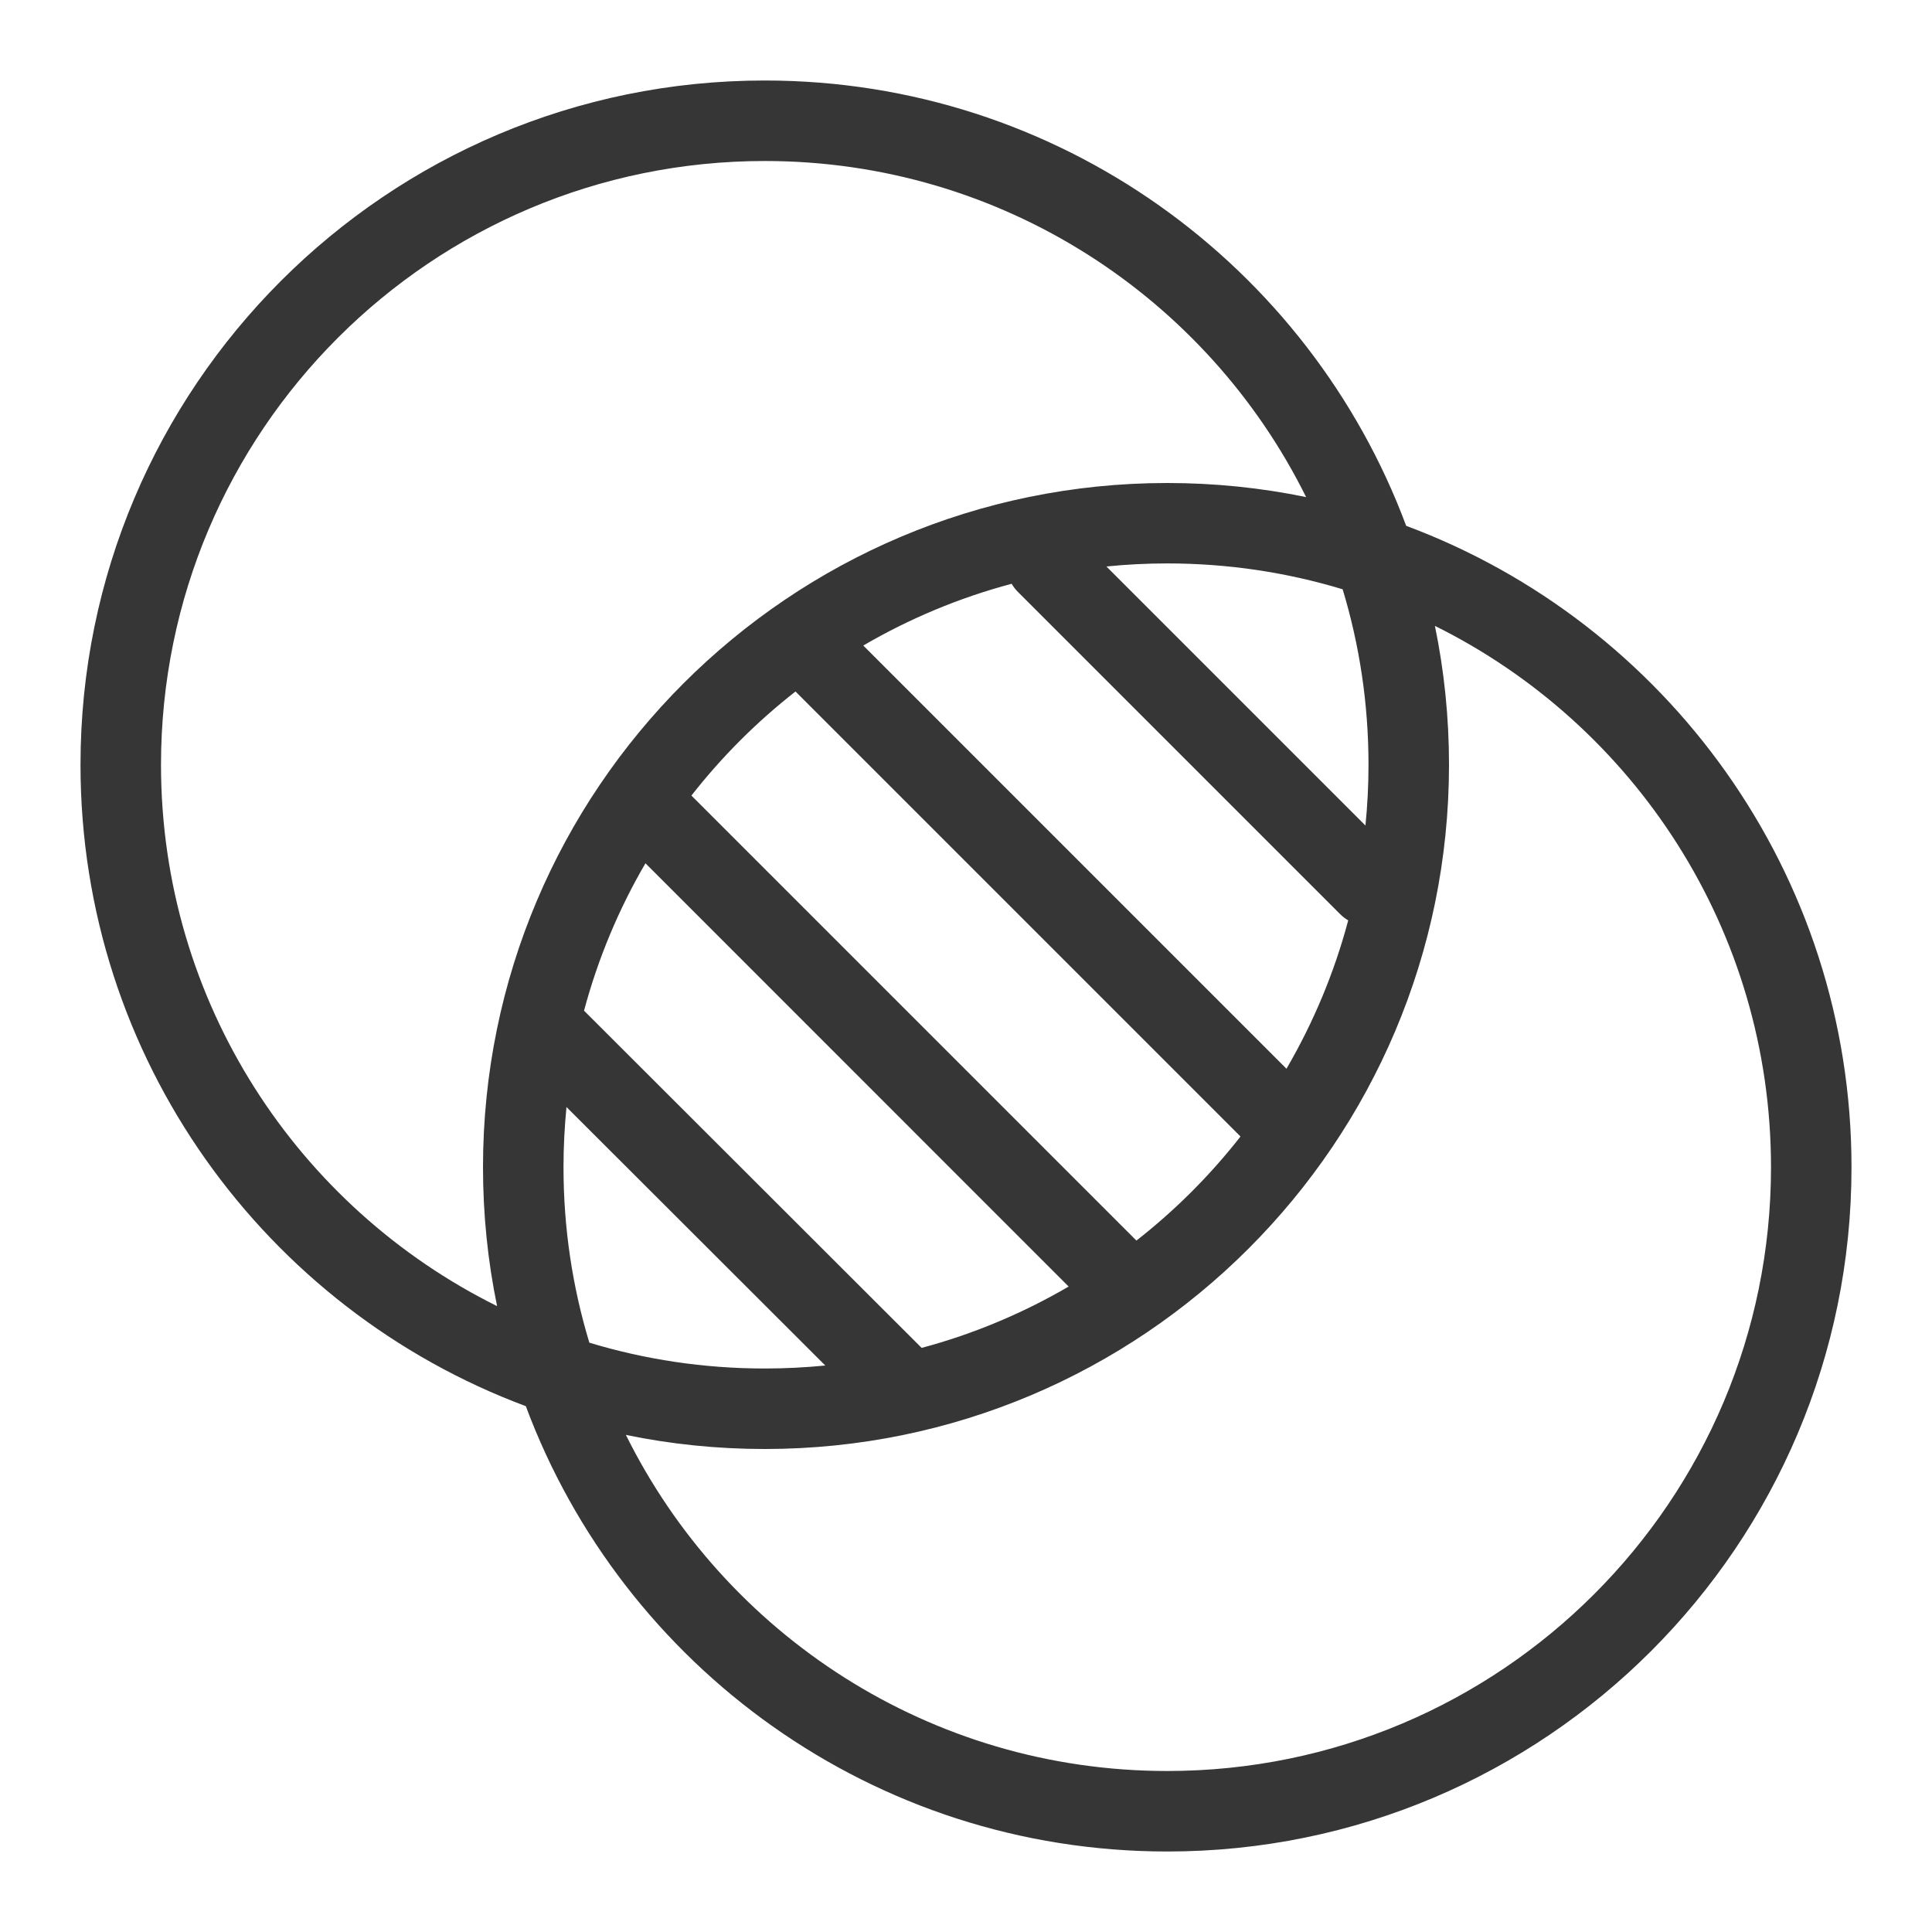 <?xml version="1.0" encoding="UTF-8"?>
<svg xmlns="http://www.w3.org/2000/svg" width="24" height="24" version="1.1" viewBox="0 0 24 24">
  <defs>
    <style>
      .cls-1 {
        fill: #363636;
        fill-rule: evenodd;
      }
    </style>
  </defs>
  <!-- Generator: Adobe Illustrator 28.6.0, SVG Export Plug-In . SVG Version: 1.2.0 Build 709)  -->
  <g>
    <g id="Camada_1">
      <path class="cls-1" d="M17.468,6.532c-1.204-3.231-4.317-5.532-7.968-5.532C4.806,1,1,4.806,1,9.5c0,3.651,2.301,6.764,5.532,7.968,1.204,3.231,4.317,5.532,7.968,5.532,4.694,0,8.5-3.806,8.5-8.5,0-3.651-2.301-6.764-5.532-7.968ZM16.679,7.321c.209.689.321,1.421.321,2.179,0,.255-.013.507-.038.755l-3.218-3.218c.248-.025.5-.038.755-.038.758,0,1.489.112,2.179.321h.001ZM13.275,15.982c-.566.33-1.179.589-1.826.762l-4.194-4.189c.174-.649.432-1.264.763-1.831h0s5.257,5.258,5.257,5.258ZM8.589,9.883c.377-.482.811-.916,1.293-1.293l5.528,5.528c-.377.482-.811.916-1.293,1.293l-5.528-5.528ZM10.724,8.019c.571-.333,1.189-.593,1.843-.767.021.036.048.071.079.102l4,4c.031.032.066.058.102.079-.174.654-.434,1.272-.767,1.843l-5.257-5.257ZM6.175,16.225c-2.474-1.226-4.175-3.776-4.175-6.725,0-4.142,3.358-7.5,7.5-7.5,2.948,0,5.499,1.701,6.725,4.175-.557-.115-1.134-.175-1.725-.175-4.694,0-8.5,3.806-8.5,8.5,0,.591.06,1.168.175,1.725ZM7,14.5c0-.252.013-.502.037-.748l3.215,3.211c-.247.024-.498.037-.752.037-.758,0-1.49-.112-2.179-.321-.209-.69-.321-1.421-.321-2.179ZM14.5,22c-2.948,0-5.499-1.701-6.725-4.175.557.115,1.134.175,1.725.175,4.694,0,8.5-3.806,8.5-8.5,0-.591-.06-1.168-.175-1.725,2.474,1.226,4.175,3.776,4.175,6.725,0,4.142-3.358,7.5-7.5,7.5Z"/>
    </g>
  </g>
</svg>